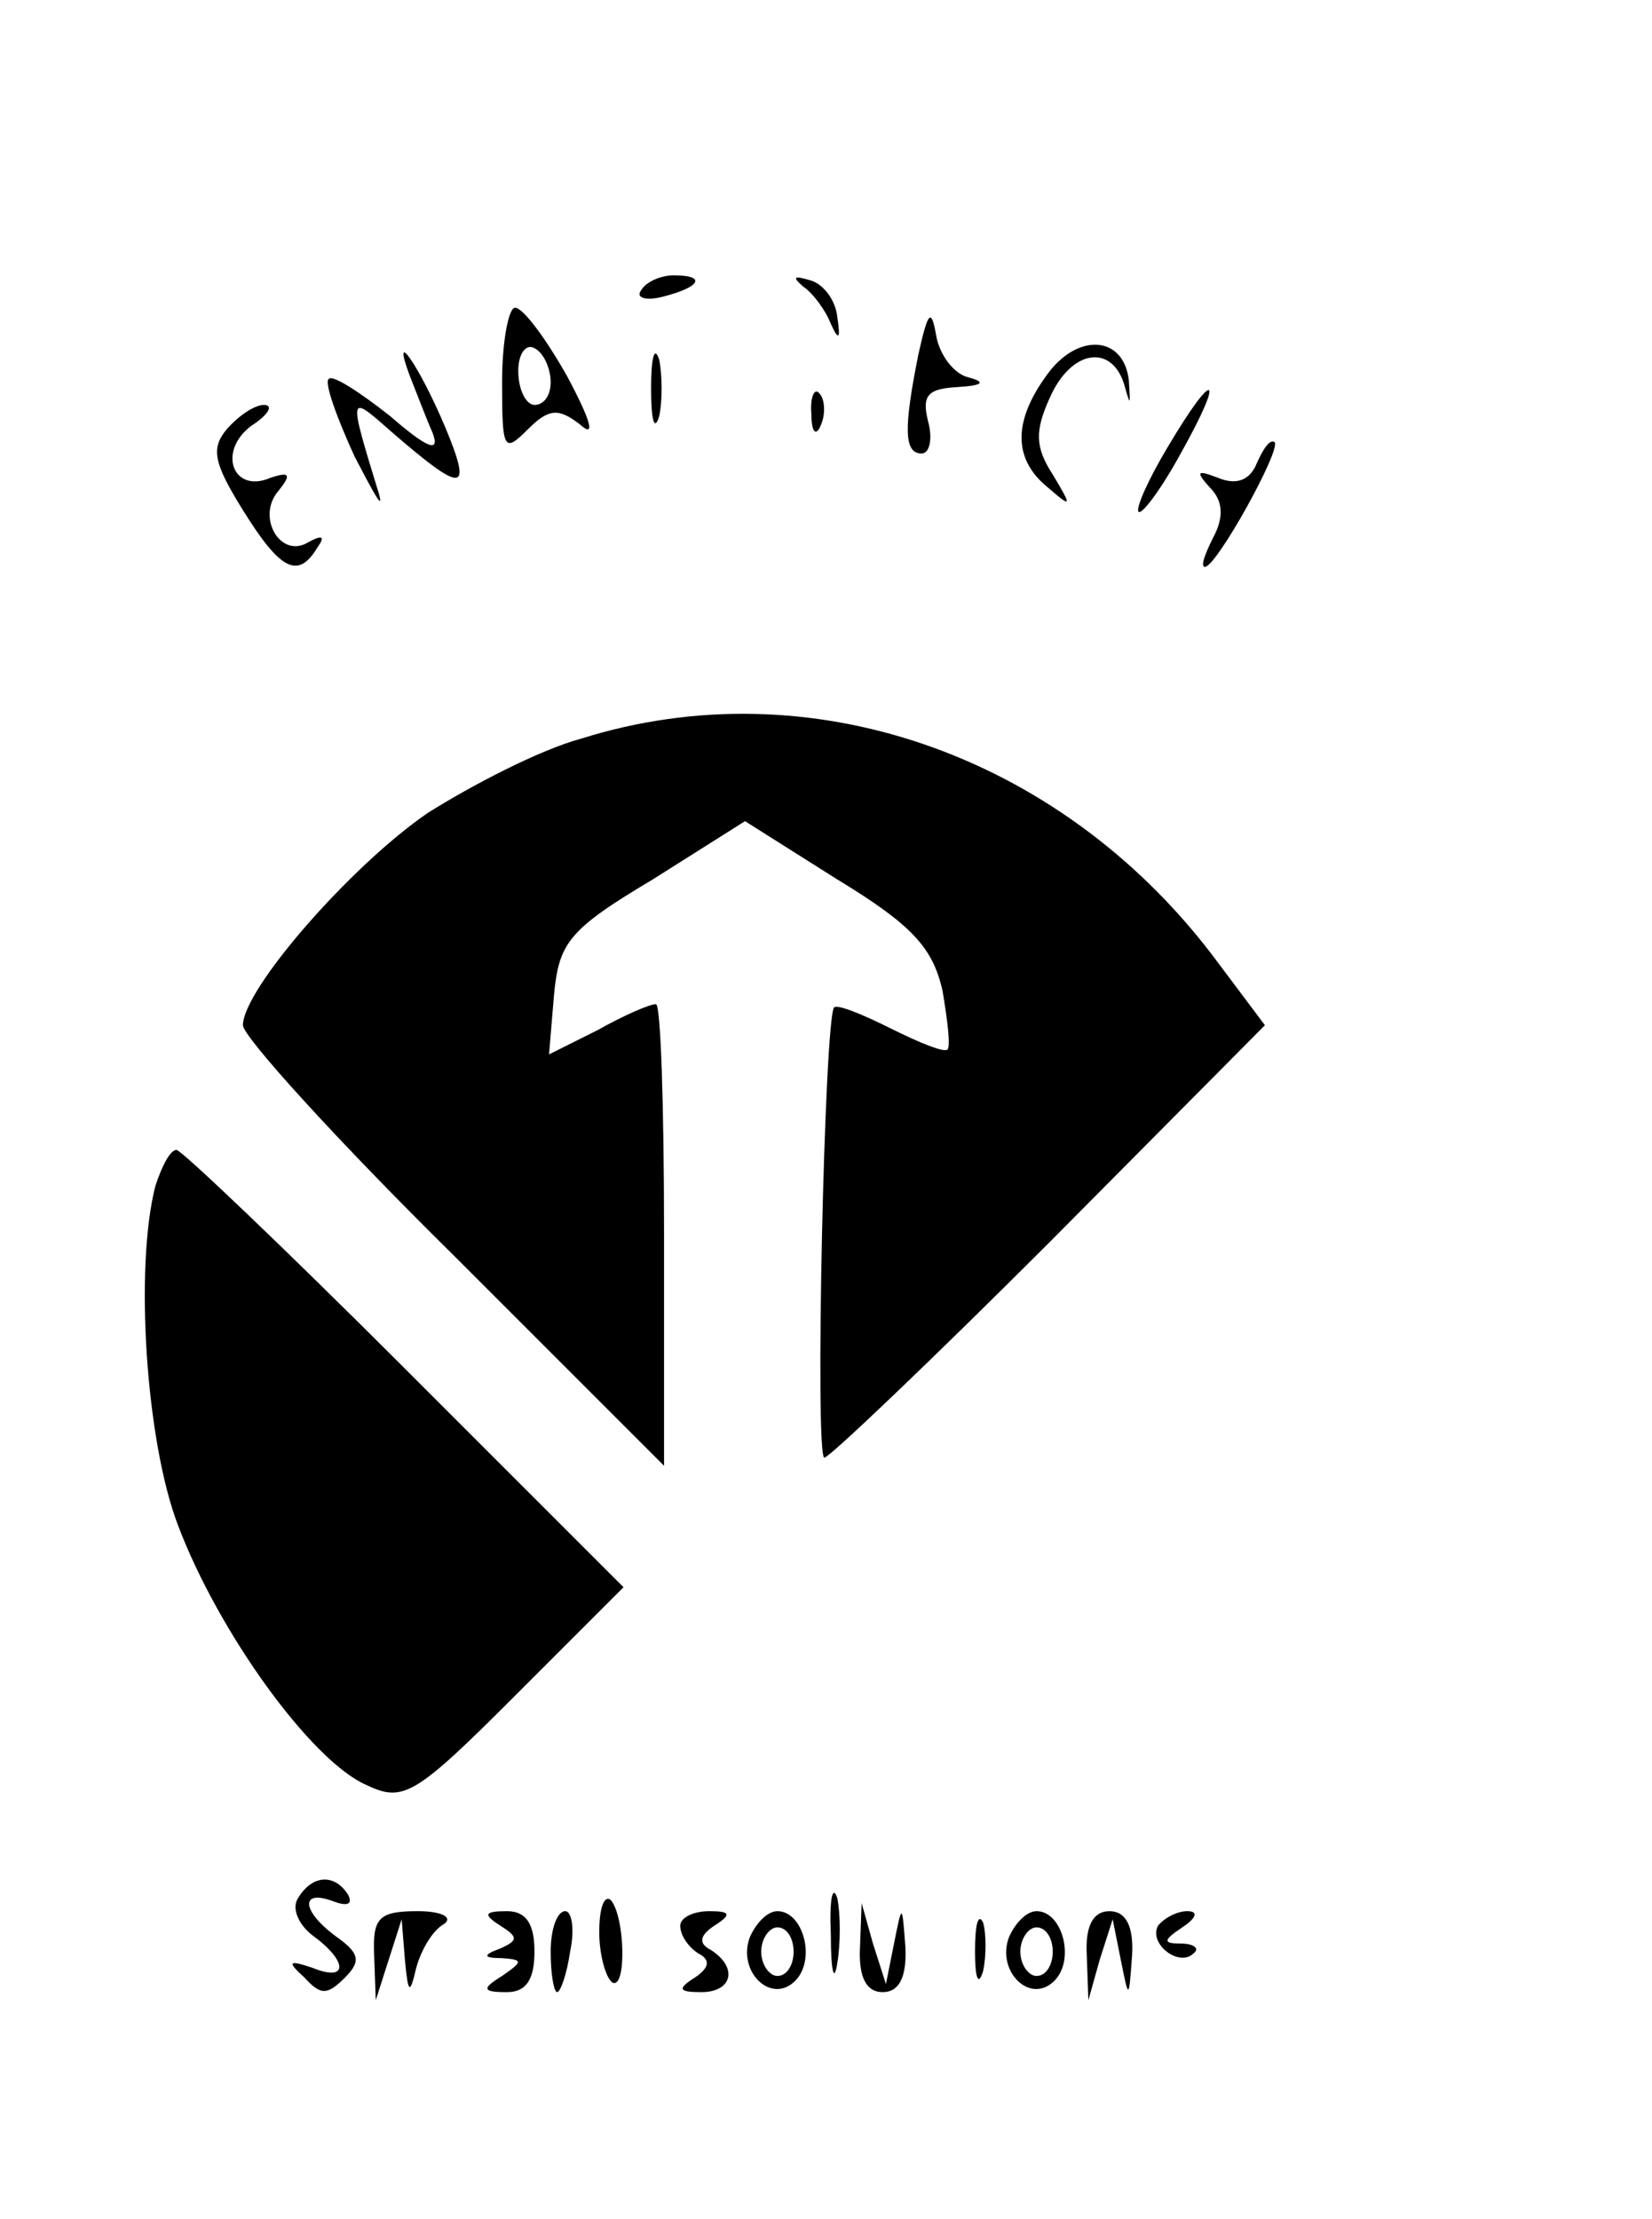 <?xml version="1.0" standalone="no"?>
<!DOCTYPE svg PUBLIC "-//W3C//DTD SVG 20010904//EN"
 "http://www.w3.org/TR/2001/REC-SVG-20010904/DTD/svg10.dtd">
<svg version="1.0" xmlns="http://www.w3.org/2000/svg"
 width="102pt" height="137pt" viewBox="0 0 102 137"
 preserveAspectRatio="xMidYMid meet">

<g transform="translate(0,137) scale(0.1,-0.1)"
fill="#000000" stroke="none">
<path d="M396 1191 c-4 -5 3 -7 14 -4 23 6 26 13 6 13 -8 0 -17 -4 -20 -9z"/>
<path d="M496 1193 c6 -4 14 -15 17 -23 5 -11 6 -9 4 4 -1 11 -9 21 -17 23
-10 3 -11 2 -4 -4z"/>
<path d="M310 1134 c0 -42 1 -44 16 -29 13 13 19 13 32 3 10 -9 7 2 -8 30 -13
23 -27 42 -32 42 -4 0 -8 -21 -8 -46z m30 0 c0 -8 -4 -14 -10 -14 -5 0 -10 9
-10 21 0 11 5 17 10 14 6 -3 10 -13 10 -21z"/>
<path d="M567 1151 c-9 -45 -9 -61 2 -61 5 0 7 9 4 20 -4 16 0 20 18 21 16 1
18 3 7 6 -9 2 -18 14 -20 26 -3 17 -5 15 -11 -12z"/>
<path d="M402 1130 c0 -19 2 -27 5 -17 2 9 2 25 0 35 -3 9 -5 1 -5 -18z"/>
<path d="M646 1138 c-21 -29 -20 -52 1 -69 15 -13 15 -12 3 8 -11 17 -11 27
-2 47 13 30 38 34 46 9 4 -14 4 -14 3 2 -3 28 -32 30 -51 3z"/>
<path d="M253 1138 c4 -10 10 -26 14 -35 5 -13 -3 -10 -26 10 -19 15 -36 26
-38 23 -3 -2 5 -24 16 -48 12 -23 18 -34 15 -23 -19 62 -19 62 7 39 45 -39 51
-39 34 2 -16 38 -34 64 -22 32z"/>
<path d="M501 1114 c0 -11 3 -14 6 -6 3 7 2 16 -1 19 -3 4 -6 -2 -5 -13z"/>
<path d="M721 1094 c-12 -20 -20 -38 -18 -40 2 -2 14 14 26 36 28 50 21 53 -8
4z"/>
<path d="M140 1105 c-10 -12 -8 -21 10 -50 23 -37 34 -43 46 -23 5 7 3 8 -6 3
-17 -10 -32 16 -18 32 8 10 7 12 -5 8 -23 -10 -33 16 -12 32 11 7 14 13 8 13
-6 0 -16 -7 -23 -15z"/>
<path d="M776 1084 c-4 -10 -12 -14 -24 -9 -13 5 -14 4 -5 -6 8 -8 9 -18 2
-31 -5 -10 -8 -18 -5 -18 7 0 47 72 43 77 -3 2 -7 -4 -11 -13z"/>
<path d="M359 914 c-26 -7 -68 -29 -95 -46 -48 -33 -114 -109 -114 -131 0 -7
58 -71 130 -142 l130 -130 0 143 c0 78 -2 142 -5 142 -4 0 -20 -7 -36 -16
l-30 -15 3 36 c3 33 9 41 61 72 l57 36 57 -36 c46 -28 59 -42 65 -69 3 -18 5
-34 3 -36 -2 -2 -17 4 -35 13 -18 9 -33 15 -35 13 -6 -7 -12 -278 -6 -278 3 0
66 60 139 133 l133 134 -33 44 c-95 124 -249 177 -389 133z"/>
<path d="M96 638 c-13 -50 -6 -158 14 -210 25 -66 82 -145 116 -160 23 -11 30
-7 92 55 l67 67 -135 135 c-74 74 -138 135 -141 135 -4 0 -9 -10 -13 -22z"/>
<path d="M184 198 c-4 -6 0 -16 9 -23 22 -16 22 -29 0 -20 -15 5 -16 4 -5 -6
10 -11 14 -11 25 0 10 10 9 15 -5 25 -22 16 -23 30 -2 22 8 -3 12 -2 9 4 -8
13 -22 13 -31 -2z"/>
<path d="M513 175 c0 -22 2 -30 4 -17 2 12 2 30 0 40 -3 9 -5 -1 -4 -23z"/>
<path d="M370 177 c0 -14 4 -28 8 -31 9 -5 8 41 -1 51 -4 3 -7 -5 -7 -20z"/>
<path d="M231 163 l1 -28 8 25 8 25 2 -25 c2 -21 3 -22 7 -5 3 11 10 23 17 27
6 4 -1 8 -16 8 -24 0 -28 -4 -27 -27z"/>
<path d="M309 181 c11 -7 11 -9 0 -14 -11 -4 -11 -6 1 -6 13 -1 13 -2 0 -11
-13 -8 -12 -10 3 -10 12 0 17 8 17 25 0 17 -5 25 -17 25 -14 0 -15 -2 -4 -9z"/>
<path d="M340 165 c0 -14 2 -25 4 -25 2 0 6 11 8 25 3 14 1 25 -3 25 -5 0 -9
-11 -9 -25z"/>
<path d="M420 181 c0 -6 5 -13 11 -17 8 -4 7 -9 -2 -15 -11 -7 -10 -9 4 -9 19
0 23 15 6 26 -8 4 -7 9 2 15 11 7 10 9 -3 9 -10 0 -18 -4 -18 -9z"/>
<path d="M463 174 c-8 -21 13 -42 28 -27 13 13 5 43 -11 43 -6 0 -13 -7 -17
-16z m27 -9 c0 -8 -4 -15 -10 -15 -5 0 -10 7 -10 15 0 8 5 15 10 15 6 0 10 -7
10 -15z"/>
<path d="M531 168 c-1 -19 4 -28 14 -28 10 0 15 9 14 28 -2 27 -2 27 -7 2 l-5
-25 -8 25 -7 25 -1 -27z"/>
<path d="M602 165 c0 -16 2 -22 5 -12 2 9 2 23 0 30 -3 6 -5 -1 -5 -18z"/>
<path d="M623 174 c-8 -21 13 -42 28 -27 13 13 5 43 -11 43 -6 0 -13 -7 -17
-16z m27 -9 c0 -8 -4 -15 -10 -15 -5 0 -10 7 -10 15 0 8 5 15 10 15 6 0 10 -7
10 -15z"/>
<path d="M671 163 l1 -28 7 25 8 25 5 -25 c5 -25 5 -25 7 3 1 18 -4 27 -14 27
-10 0 -15 -9 -14 -27z"/>
<path d="M715 181 c-6 -11 13 -26 22 -17 4 3 0 6 -8 6 -11 0 -11 2 1 10 9 6
10 10 3 10 -6 0 -14 -4 -18 -9z"/>
</g>
</svg>
